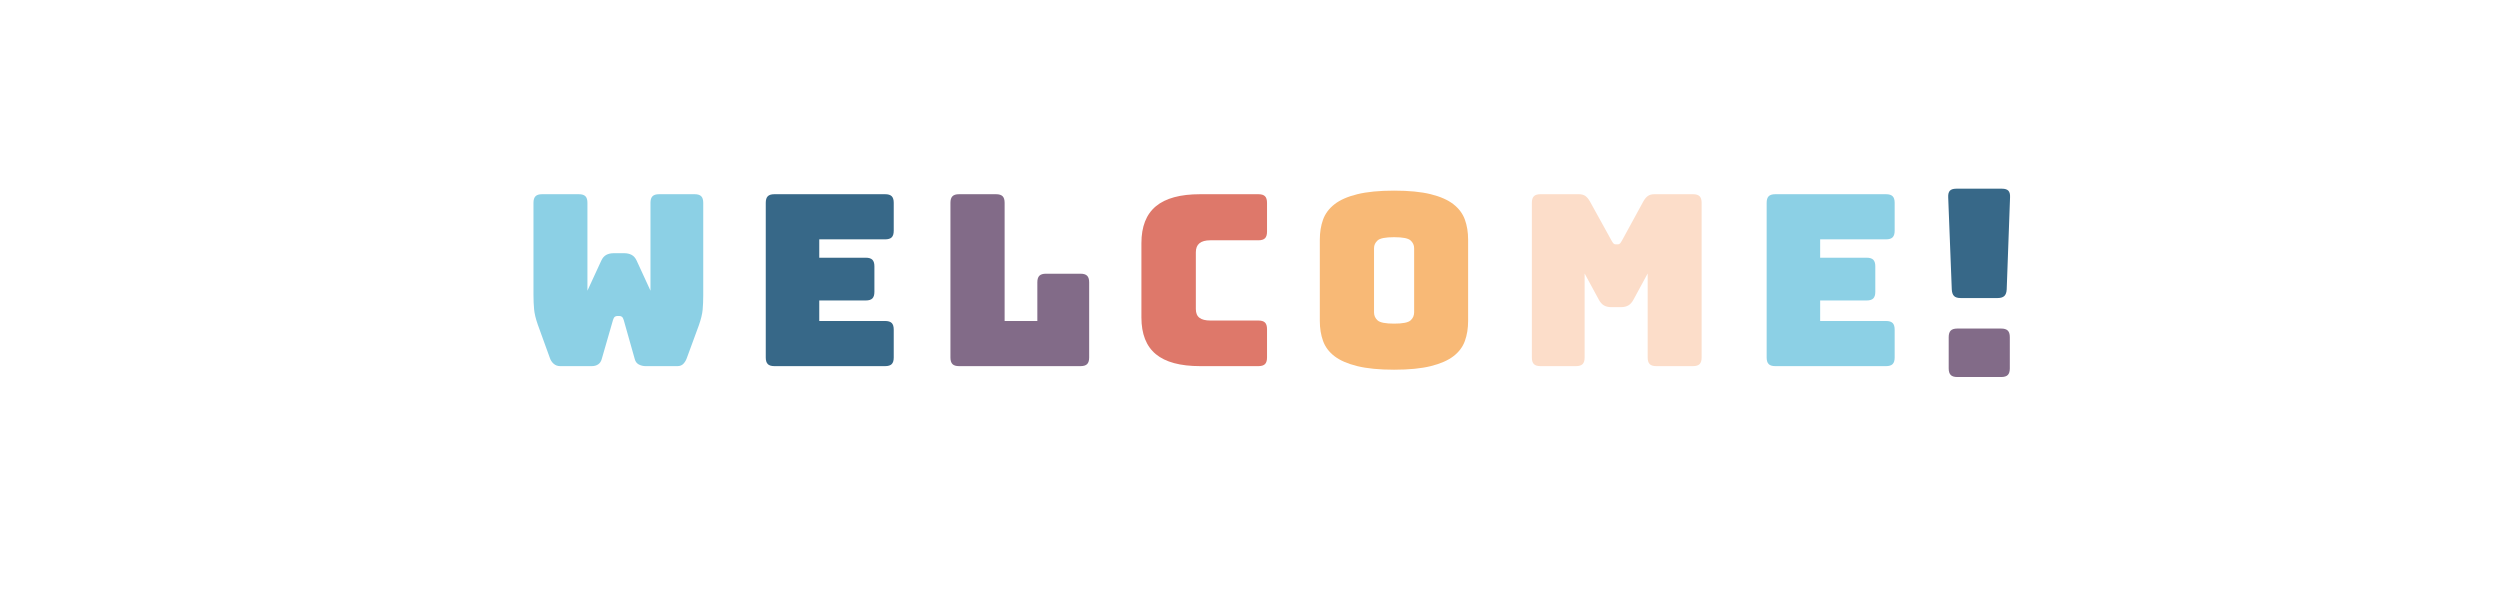 <?xml version="1.0" encoding="utf-8"?>
<svg xmlns="http://www.w3.org/2000/svg" style="margin: auto; background: none; display: block; shape-rendering: auto;" width="650" height="159" preserveAspectRatio="xMidYMid">
<style type="text/css">
  text {
    text-anchor: middle; font-size: 73px; opacity: 0;
  }
</style>
<g style="transform-origin: 325px 79.5px; transform: scale(0.777);">
<g transform="translate(325,79.5)">
  <g transform="translate(0,0)"><g class="path" style="transform: scale(0.85); transform-origin: -211.36px -8.566px; animation: 2.381s linear -1.397s infinite normal forwards running pulse-71f5de6c-5883-470c-ab87-2bb2ac7d2524;"><path d="M55.08-67.68L55.08-67.68L69.09-67.68L69.09-67.68Q70.88-67.68 71.67-66.88L71.67-66.88L71.67-66.88Q72.47-66.08 72.47-64.30L72.47-64.30L72.47-27.82L72.47-27.82Q72.47-24.82 72.24-22.23L72.24-22.23L72.24-22.23Q72.00-19.65 70.78-16.17L70.78-16.17L66.08-3.38L66.08-3.38Q65.61-1.97 64.72-0.99L64.72-0.99L64.72-0.99Q63.83 0 62.32 0L62.32 0L49.82 0L49.82 0Q48.32 0 47.09-0.66L47.09-0.66L47.09-0.66Q45.87-1.32 45.50-2.82L45.50-2.82L41.17-18.14L41.17-18.14Q40.89-19.08 40.47-19.41L40.47-19.41L40.47-19.41Q40.04-19.74 39.48-19.74L39.48-19.74L38.63-19.74L38.63-19.74Q38.07-19.74 37.65-19.41L37.65-19.41L37.65-19.41Q37.22-19.08 36.94-18.14L36.94-18.14L32.52-2.82L32.52-2.82Q32.15-1.41 31.11-0.70L31.11-0.70L31.11-0.70Q30.08 0 28.58 0L28.58 0L16.17 0L16.17 0Q14.66 0 13.58-0.94L13.58-0.94L13.58-0.94Q12.50-1.88 12.03-3.38L12.03-3.38L7.33-16.36L7.33-16.36Q6.11-19.83 5.88-22.42L5.88-22.42L5.88-22.42Q5.64-25.00 5.64-28.01L5.64-28.01L5.64-64.30L5.64-64.30Q5.64-66.08 6.44-66.88L6.44-66.88L6.44-66.88Q7.24-67.68 9.02-67.68L9.02-67.68L23.50-67.68L23.50-67.68Q25.29-67.68 26.09-66.88L26.09-66.88L26.09-66.88Q26.88-66.08 26.88-64.30L26.88-64.30L26.88-29.70L32.34-41.55L32.34-41.55Q33.09-43.15 34.31-43.80L34.31-43.80L34.31-43.80Q35.53-44.46 37.32-44.46L37.32-44.46L41.27-44.46L41.27-44.46Q43.05-44.46 44.27-43.80L44.27-43.80L44.27-43.80Q45.50-43.15 46.25-41.55L46.25-41.55L51.70-29.70L51.70-64.30L51.70-64.30Q51.70-66.08 52.50-66.88L52.50-66.88L52.50-66.88Q53.30-67.68 55.08-67.68" fill="#8cd0e5" stroke="none" stroke-width="none" transform="translate(-250.415,25.274)" style="fill: rgb(140, 208, 229);"></path></g><g class="path" style="transform: scale(0.85); transform-origin: -140.625px -8.566px; animation: 2.381s linear -1.222s infinite normal forwards running pulse-71f5de6c-5883-470c-ab87-2bb2ac7d2524;"><path d="M131.60 0L131.60 0L87.98 0L87.98 0Q86.20 0 85.40-0.80L85.40-0.80L85.40-0.80Q84.60-1.60 84.60-3.38L84.60-3.38L84.60-64.30L84.60-64.30Q84.60-66.08 85.40-66.88L85.40-66.88L85.40-66.88Q86.20-67.68 87.98-67.68L87.98-67.68L131.60-67.68L131.60-67.68Q133.39-67.68 134.19-66.88L134.19-66.88L134.19-66.88Q134.98-66.08 134.98-64.30L134.98-64.30L134.98-53.30L134.98-53.30Q134.98-51.51 134.19-50.71L134.19-50.71L134.19-50.71Q133.39-49.91 131.60-49.91L131.60-49.91L105.66-49.91L105.66-42.68L123.99-42.68L123.99-42.68Q125.77-42.68 126.57-41.88L126.57-41.88L126.57-41.88Q127.37-41.08 127.37-39.29L127.37-39.29L127.37-29.23L127.37-29.23Q127.37-27.45 126.57-26.65L126.57-26.65L126.57-26.65Q125.77-25.85 123.99-25.85L123.99-25.85L105.66-25.85L105.66-17.77L131.60-17.77L131.60-17.77Q133.39-17.77 134.19-16.97L134.19-16.97L134.19-16.97Q134.98-16.17 134.98-14.38L134.98-14.38L134.98-3.38L134.98-3.38Q134.98-1.60 134.19-0.80L134.19-0.80L134.19-0.80Q133.39 0 131.60 0" fill="#8cd0e5" stroke="none" stroke-width="none" transform="translate(-250.415,25.274)" style="fill: rgb(55, 104, 136);"></path></g><g class="path" style="transform: scale(0.85); transform-origin: -77.03px -8.566px; animation: 2.381s linear -1.048s infinite normal forwards running pulse-71f5de6c-5883-470c-ab87-2bb2ac7d2524;"><path d="M197.31 0L197.31 0L149.46 0L149.46 0Q147.67 0 146.88-0.80L146.88-0.80L146.88-0.80Q146.08-1.60 146.08-3.38L146.08-3.38L146.08-64.30L146.08-64.30Q146.08-66.08 146.88-66.88L146.88-66.88L146.88-66.88Q147.67-67.68 149.46-67.68L149.46-67.68L164.03-67.68L164.03-67.68Q165.82-67.68 166.62-66.88L166.62-66.88L166.62-66.88Q167.41-66.08 167.41-64.30L167.41-64.30L167.41-17.77L180.29-17.77L180.29-32.99L180.29-32.99Q180.29-34.78 181.09-35.58L181.09-35.58L181.09-35.58Q181.89-36.38 183.68-36.38L183.68-36.38L197.31-36.38L197.31-36.38Q199.09-36.38 199.89-35.58L199.89-35.58L199.89-35.58Q200.69-34.78 200.69-32.99L200.69-32.99L200.69-3.38L200.69-3.38Q200.69-1.60 199.89-0.80L199.89-0.80L199.89-0.80Q199.09 0 197.31 0" fill="#8cd0e5" stroke="none" stroke-width="none" transform="translate(-250.415,25.274)" style="fill: rgb(130, 107, 136);"></path></g><g class="path" style="transform: scale(0.85); transform-origin: -15.32px -8.566px; animation: 2.381s linear -0.873s infinite normal forwards running pulse-71f5de6c-5883-470c-ab87-2bb2ac7d2524;"><path d="M256.43 0L256.43 0L233.50 0L233.50 0Q221.75 0 216.06-4.70L216.06-4.70L216.06-4.70Q210.37-9.40 210.37-19.18L210.37-19.18L210.37-48.41L210.37-48.41Q210.37-58.19 216.06-62.93L216.06-62.93L216.06-62.93Q221.75-67.68 233.50-67.68L233.50-67.68L256.43-67.68L256.43-67.68Q258.22-67.68 259.02-66.88L259.02-66.88L259.02-66.88Q259.82-66.08 259.82-64.30L259.82-64.30L259.82-52.92L259.82-52.92Q259.82-51.14 259.02-50.34L259.02-50.34L259.02-50.34Q258.22-49.54 256.43-49.54L256.43-49.54L237.54-49.54L237.54-49.54Q234.62-49.54 233.21-48.36L233.21-48.36L233.21-48.36Q231.80-47.19 231.80-44.84L231.80-44.84L231.80-22.47L231.80-22.47Q231.80-20.12 233.21-19.04L233.21-19.04L233.21-19.04Q234.62-17.95 237.54-17.95L237.54-17.95L256.43-17.95L256.43-17.95Q258.22-17.95 259.02-17.16L259.02-17.16L259.02-17.16Q259.82-16.36 259.82-14.57L259.82-14.57L259.82-3.38L259.82-3.38Q259.82-1.60 259.02-0.80L259.02-0.80L259.02-0.80Q258.22 0 256.43 0" fill="#8cd0e5" stroke="none" stroke-width="none" transform="translate(-250.415,25.274)" style="fill: rgb(222, 120, 106);"></path></g><g class="path" style="transform: scale(0.85); transform-origin: 48.175px -8.566px; animation: 2.381s linear -0.698s infinite normal forwards running pulse-71f5de6c-5883-470c-ab87-2bb2ac7d2524;"><path d="M327.78-49.82L327.78-17.77L327.78-17.77Q327.78-13.44 326.51-9.92L326.51-9.92L326.51-9.92Q325.24-6.39 322.00-3.90L322.00-3.90L322.00-3.90Q318.75-1.41 313.07 0L313.07 0L313.07 0Q307.38 1.41 298.64 1.41L298.64 1.41L298.64 1.41Q289.90 1.41 284.16 0L284.16 0L284.16 0Q278.43-1.41 275.19-3.90L275.19-3.90L275.19-3.90Q271.94-6.39 270.67-9.92L270.67-9.92L270.67-9.92Q269.40-13.44 269.40-17.77L269.40-17.77L269.40-49.82L269.40-49.82Q269.40-54.14 270.67-57.67L270.67-57.67L270.67-57.67Q271.94-61.19 275.19-63.73L275.19-63.73L275.19-63.73Q278.43-66.27 284.16-67.68L284.16-67.68L284.16-67.68Q289.90-69.09 298.64-69.09L298.64-69.09L298.64-69.09Q307.38-69.09 313.07-67.68L313.07-67.68L313.07-67.68Q318.75-66.27 322.00-63.73L322.00-63.73L322.00-63.73Q325.24-61.19 326.51-57.67L326.51-57.67L326.51-57.67Q327.78-54.14 327.78-49.82L327.78-49.82zM290.74-46.44L290.74-21.15L290.74-21.15Q290.74-19.27 292.15-18.00L292.15-18.00L292.15-18.00Q293.56-16.73 298.64-16.73L298.64-16.73L298.64-16.73Q303.71-16.73 305.12-18.00L305.12-18.00L305.12-18.00Q306.53-19.27 306.53-21.15L306.53-21.15L306.53-46.44L306.53-46.44Q306.53-48.22 305.12-49.49L305.12-49.49L305.12-49.49Q303.71-50.76 298.64-50.76L298.64-50.76L298.64-50.76Q293.56-50.76 292.15-49.49L292.15-49.49L292.15-49.49Q290.74-48.22 290.74-46.44L290.74-46.44" fill="#8cd0e5" stroke="none" stroke-width="none" transform="translate(-250.415,25.274)" style="fill: rgb(248, 185, 118);"></path></g><g class="path" style="transform: scale(0.85); transform-origin: 122.72px -8.566px; animation: 2.381s linear -0.524s infinite normal forwards running pulse-71f5de6c-5883-470c-ab87-2bb2ac7d2524;"><path d="M357.11 0L357.11 0L343.10 0L343.10 0Q341.31 0 340.52-0.80L340.52-0.80L340.52-0.80Q339.72-1.60 339.72-3.38L339.72-3.38L339.72-64.30L339.72-64.30Q339.72-66.08 340.52-66.88L340.52-66.88L340.52-66.88Q341.31-67.68 343.10-67.68L343.10-67.68L358.23-67.68L358.23-67.68Q359.74-67.68 360.73-67.02L360.73-67.02L360.73-67.02Q361.71-66.36 362.56-64.86L362.56-64.86L371.02-49.54L371.02-49.54Q371.49-48.69 371.82-48.32L371.82-48.32L371.82-48.32Q372.15-47.94 372.71-47.94L372.71-47.94L373.56-47.94L373.56-47.94Q374.12-47.94 374.45-48.32L374.45-48.32L374.45-48.32Q374.78-48.69 375.25-49.54L375.25-49.54L383.61-64.86L383.61-64.86Q384.46-66.36 385.45-67.02L385.45-67.02L385.45-67.02Q386.43-67.68 387.94-67.68L387.94-67.68L403.17-67.68L403.17-67.68Q404.95-67.68 405.75-66.88L405.75-66.88L405.75-66.88Q406.55-66.08 406.55-64.30L406.55-64.30L406.55-3.38L406.55-3.38Q406.55-1.60 405.75-0.80L405.75-0.80L405.75-0.80Q404.95 0 403.17 0L403.17 0L388.69 0L388.69 0Q386.90 0 386.11-0.80L386.11-0.80L386.11-0.80Q385.31-1.60 385.31-3.38L385.31-3.38L385.31-36.47L379.76-26.23L379.76-26.23Q378.91-24.63 377.74-23.92L377.74-23.92L377.74-23.92Q376.56-23.22 374.78-23.22L374.78-23.22L371.02-23.22L371.02-23.22Q369.23-23.22 368.06-23.92L368.06-23.92L368.06-23.92Q366.88-24.63 366.04-26.23L366.04-26.23L360.49-36.47L360.49-3.38L360.49-3.38Q360.49-1.60 359.69-0.80L359.69-0.80L359.69-0.80Q358.89 0 357.11 0" fill="#8cd0e5" stroke="none" stroke-width="none" transform="translate(-250.415,25.274)" style="fill: rgb(252, 221, 201);"></path></g><g class="path" style="transform: scale(0.85); transform-origin: 194.3px -8.566px; animation: 2.381s linear -0.349s infinite normal forwards running pulse-71f5de6c-5883-470c-ab87-2bb2ac7d2524;"><path d="M466.52 0L466.52 0L422.91 0L422.91 0Q421.12 0 420.32-0.80L420.32-0.80L420.32-0.80Q419.52-1.60 419.52-3.38L419.52-3.38L419.52-64.30L419.52-64.30Q419.52-66.08 420.32-66.88L420.32-66.88L420.32-66.88Q421.12-67.68 422.91-67.68L422.91-67.68L466.52-67.68L466.52-67.68Q468.31-67.68 469.11-66.88L469.11-66.88L469.11-66.88Q469.91-66.08 469.91-64.30L469.91-64.30L469.91-53.30L469.91-53.30Q469.91-51.51 469.11-50.71L469.11-50.71L469.11-50.71Q468.31-49.91 466.52-49.91L466.52-49.91L440.58-49.91L440.58-42.68L458.91-42.68L458.91-42.68Q460.69-42.68 461.49-41.88L461.49-41.88L461.49-41.88Q462.29-41.08 462.29-39.29L462.29-39.29L462.29-29.23L462.29-29.23Q462.29-27.45 461.49-26.65L461.49-26.65L461.49-26.65Q460.69-25.85 458.91-25.85L458.91-25.85L440.58-25.85L440.58-17.77L466.52-17.77L466.52-17.77Q468.31-17.77 469.11-16.97L469.11-16.97L469.11-16.97Q469.91-16.17 469.91-14.38L469.91-14.38L469.91-3.38L469.91-3.38Q469.91-1.60 469.11-0.80L469.11-0.80L469.11-0.80Q468.31 0 466.52 0" fill="#8cd0e5" stroke="none" stroke-width="none" transform="translate(-250.415,25.274)" style="fill: rgb(140, 208, 229);"></path></g><g class="path" style="transform: scale(0.85); transform-origin: 243.98px -20.881px; animation: 2.381s linear -0.175s infinite normal forwards running pulse-71f5de6c-5883-470c-ab87-2bb2ac7d2524;"><path d="M501.68-24.63L501.68-24.63L487.11-24.63L487.11-24.63Q485.32-24.63 484.52-25.43L484.52-25.43L484.52-25.43Q483.72-26.23 483.63-28.01L483.63-28.01L482.22-64.30L482.22-64.30Q482.13-66.08 482.88-66.88L482.88-66.88L482.88-66.88Q483.63-67.68 485.42-67.68L485.42-67.68L503.37-67.68L503.37-67.68Q505.16-67.68 505.91-66.88L505.91-66.88L505.91-66.88Q506.66-66.08 506.57-64.30L506.57-64.30L505.25-28.01L505.25-28.01Q505.16-26.23 504.31-25.43L504.31-25.43L504.31-25.43Q503.46-24.63 501.68-24.63" fill="#8cd0e5" stroke="none" stroke-width="none" transform="translate(-250.415,25.274)" style="fill: rgb(55, 104, 136);"></path></g><g class="path" style="transform: scale(0.85); transform-origin: 244.025px 15.734px; animation: 2.381s linear 0s infinite normal forwards running pulse-71f5de6c-5883-470c-ab87-2bb2ac7d2524;"><path d="M503.09 0L503.09 0L485.79 0L485.79 0Q484.01 0 483.21-0.80L483.21-0.80L483.21-0.80Q482.41-1.60 482.41-3.38L482.41-3.38L482.41-15.70L482.41-15.70Q482.41-17.48 483.21-18.28L483.21-18.28L483.21-18.28Q484.01-19.08 485.79-19.08L485.79-19.08L503.09-19.08L503.09-19.08Q504.87-19.08 505.67-18.28L505.67-18.28L505.67-18.28Q506.47-17.48 506.47-15.70L506.47-15.70L506.47-3.38L506.47-3.38Q506.47-1.60 505.67-0.80L505.67-0.80L505.67-0.80Q504.87 0 503.09 0" fill="#8cd0e5" stroke="none" stroke-width="none" transform="translate(-250.415,25.274)" style="fill: rgb(130, 107, 136);"></path></g></g>
</g>
</g>
<style id="pulse-71f5de6c-5883-470c-ab87-2bb2ac7d2524" data-anikit="">@keyframes pulse-71f5de6c-5883-470c-ab87-2bb2ac7d2524
{
  0% {
    animation-timing-function: cubic-bezier(0.333,0.333,0.312,0.667);
    transform: scale(0.85);
  }
  0.5% {
    animation-timing-function: cubic-bezier(0.023,-0.387,0.667,0.667);
    transform: scale(1.141);
  }
  1.5% {
    animation-timing-function: cubic-bezier(0.289,0.354,0.616,0.696);
    transform: scale(1.124);
  }
  11% {
    animation-timing-function: cubic-bezier(0.286,0.42,0.622,0.748);
    transform: scale(0.992);
  }
  25% {
    animation-timing-function: cubic-bezier(0.079,0.263,0.997,1.551);
    transform: scale(0.887);
  }
  49.5% {
    animation-timing-function: cubic-bezier(0.666,0.333,0.667,0.667);
    transform: scale(0.85);
  }
  50% {
    animation-timing-function: cubic-bezier(0,0.352,1,0.669);
    transform: scale(1.15);
  }
  51% {
    animation-timing-function: cubic-bezier(0.267,0.404,0.554,0.766);
    transform: scale(1.132);
  }
  73.5% {
    animation-timing-function: cubic-bezier(0.3,1.003,0.667,1);
    transform: scale(0.894);
  }
  100% {
    transform: scale(0.85);
  }
}</style></svg>